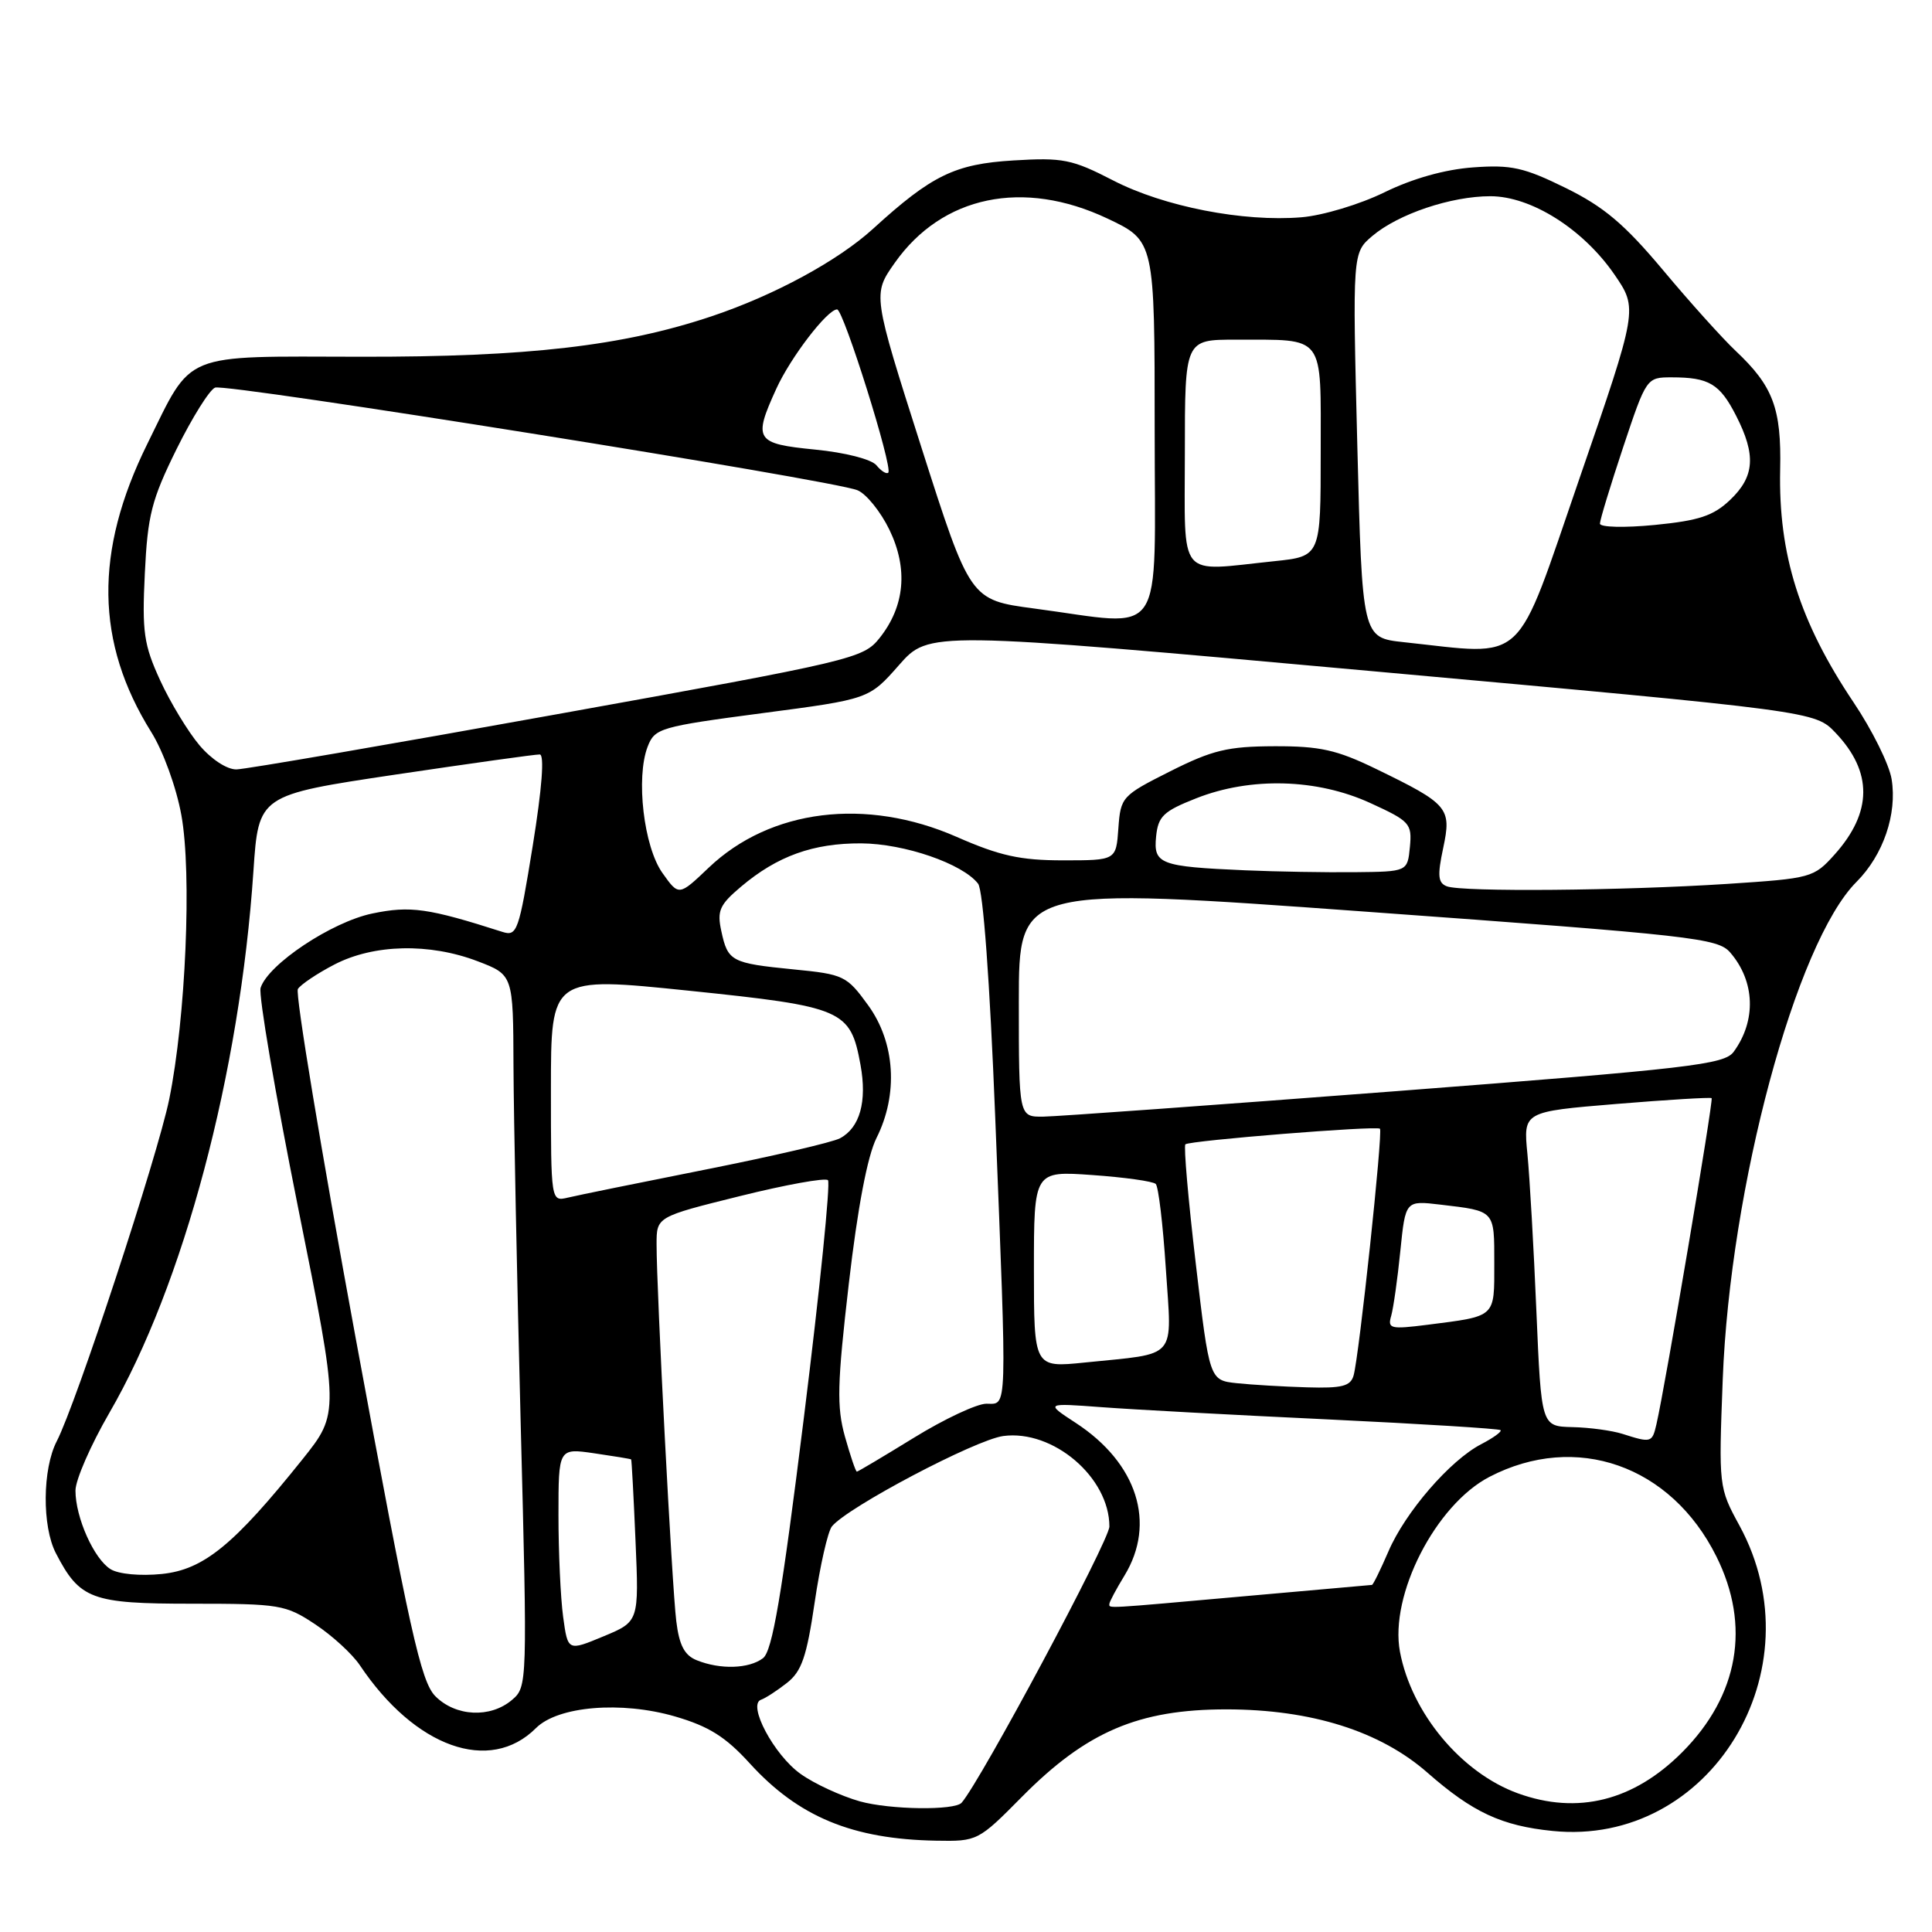 <?xml version="1.0" encoding="UTF-8" standalone="no"?>
<!DOCTYPE svg PUBLIC "-//W3C//DTD SVG 1.1//EN" "http://www.w3.org/Graphics/SVG/1.1/DTD/svg11.dtd" >
<svg xmlns="http://www.w3.org/2000/svg" xmlns:xlink="http://www.w3.org/1999/xlink" version="1.1" viewBox="0 0 256 256">
 <g >
 <path fill="currentColor"
d=" M 135.43 238.07 C 143.97 229.45 150.86 226.50 162.50 226.50 C 173.76 226.51 182.88 229.38 189.17 234.91 C 195.13 240.14 198.98 241.93 205.72 242.61 C 226.59 244.73 240.92 221.32 230.49 202.15 C 227.74 197.11 227.73 196.97 228.27 182.79 C 229.25 157.29 237.97 124.88 246.00 116.85 C 249.54 113.30 251.40 107.87 250.65 103.25 C 250.34 101.31 248.07 96.73 245.61 93.07 C 238.45 82.39 235.64 73.48 235.88 62.24 C 236.06 54.12 234.95 51.17 229.99 46.50 C 228.24 44.85 223.90 40.03 220.35 35.78 C 215.25 29.70 212.53 27.40 207.47 24.91 C 201.94 22.19 200.25 21.81 195.20 22.18 C 191.46 22.45 187.19 23.65 183.43 25.49 C 180.19 27.08 175.26 28.56 172.46 28.79 C 164.75 29.43 154.22 27.38 147.50 23.91 C 142.05 21.10 140.84 20.86 134.28 21.26 C 126.53 21.73 123.46 23.22 115.69 30.31 C 111.04 34.55 102.61 39.12 94.32 41.90 C 82.54 45.85 69.94 47.31 47.81 47.27 C 23.81 47.23 25.60 46.50 19.52 58.82 C 12.47 73.09 12.64 85.15 20.04 97.00 C 21.62 99.52 23.37 104.35 24.03 108.00 C 25.44 115.70 24.61 134.93 22.42 145.67 C 20.87 153.23 10.11 185.96 7.52 190.97 C 5.62 194.64 5.56 202.24 7.40 205.80 C 10.57 211.93 12.11 212.50 25.43 212.50 C 37.05 212.50 37.85 212.63 41.75 215.22 C 44.01 216.71 46.68 219.16 47.68 220.65 C 54.99 231.56 64.90 235.10 71.02 228.98 C 73.93 226.07 82.32 225.37 89.45 227.44 C 93.94 228.75 96.15 230.14 99.36 233.67 C 105.80 240.74 112.94 243.70 124.03 243.90 C 129.50 244.00 129.63 243.94 135.43 238.07 Z  M 113.94 238.69 C 111.43 237.98 107.89 236.35 106.08 235.05 C 102.56 232.55 98.99 225.84 100.85 225.22 C 101.43 225.02 102.97 224.02 104.28 222.99 C 106.23 221.46 106.89 219.52 107.95 212.31 C 108.66 207.47 109.69 202.94 110.23 202.26 C 112.27 199.73 129.23 190.78 132.94 190.28 C 139.54 189.40 147.00 195.76 147.00 202.27 C 147.00 204.12 129.98 235.94 127.42 238.87 C 126.50 239.92 117.92 239.80 113.94 238.69 Z  M 201.14 237.63 C 193.63 234.91 187.03 226.99 185.50 218.86 C 184.10 211.37 190.22 199.40 197.36 195.69 C 208.83 189.74 221.41 194.15 227.43 206.24 C 232.00 215.41 230.39 224.65 222.91 232.17 C 216.47 238.63 209.05 240.49 201.14 237.63 Z  M 57.68 224.75 C 55.77 222.81 54.30 216.20 47.13 177.31 C 42.55 152.46 39.10 131.64 39.47 131.05 C 39.84 130.46 42.02 128.99 44.32 127.80 C 49.53 125.10 56.90 124.93 63.29 127.37 C 68.00 129.17 68.00 129.17 68.04 141.33 C 68.07 148.02 68.50 169.25 68.99 188.50 C 69.89 223.17 69.88 223.52 67.84 225.25 C 64.97 227.69 60.37 227.46 57.68 224.75 Z  M 92.32 219.99 C 90.70 219.34 90.00 218.01 89.61 214.81 C 89.04 210.22 86.99 170.98 87.00 164.86 C 87.00 161.23 87.00 161.23 98.04 158.49 C 104.11 156.98 109.37 156.03 109.71 156.38 C 110.06 156.73 108.63 170.85 106.53 187.75 C 103.57 211.56 102.34 218.77 101.10 219.72 C 99.24 221.13 95.44 221.25 92.32 219.99 Z  M 74.62 214.25 C 74.28 211.76 74.00 205.71 74.00 200.80 C 74.00 191.88 74.00 191.88 78.75 192.57 C 81.36 192.95 83.56 193.31 83.63 193.38 C 83.70 193.45 83.96 198.31 84.21 204.19 C 84.67 214.87 84.67 214.87 79.95 216.83 C 75.24 218.79 75.24 218.79 74.62 214.25 Z  M 147.00 212.52 C 147.00 212.26 147.90 210.57 149.00 208.77 C 153.23 201.83 150.69 193.86 142.54 188.54 C 138.50 185.90 138.50 185.90 146.00 186.46 C 150.12 186.77 163.62 187.50 175.99 188.08 C 188.36 188.67 198.64 189.31 198.83 189.50 C 199.03 189.69 197.87 190.53 196.27 191.36 C 192.15 193.49 186.20 200.37 183.97 205.58 C 182.92 208.01 181.94 210.01 181.79 210.01 C 181.63 210.02 174.07 210.69 165.00 211.50 C 145.98 213.20 147.00 213.14 147.00 212.52 Z  M 14.66 207.93 C 12.46 206.58 10.00 201.08 10.00 197.51 C 10.00 196.10 12.02 191.48 14.48 187.23 C 24.32 170.27 31.78 142.23 33.58 115.43 C 34.26 105.35 34.26 105.35 52.38 102.64 C 62.35 101.16 70.96 99.95 71.52 99.97 C 72.16 99.99 71.82 104.45 70.59 112.07 C 68.75 123.43 68.52 124.10 66.57 123.48 C 56.73 120.33 54.37 120.00 49.35 121.04 C 43.97 122.15 35.52 127.77 34.53 130.90 C 34.24 131.83 36.47 144.89 39.48 159.92 C 44.97 187.25 44.97 187.25 40.07 193.38 C 30.97 204.74 26.98 207.99 21.44 208.56 C 18.59 208.85 15.72 208.58 14.66 207.93 Z  M 111.96 190.36 C 110.86 186.42 110.93 183.39 112.47 170.11 C 113.64 160.01 114.94 153.19 116.14 150.79 C 119.05 145.00 118.62 138.15 115.04 133.21 C 112.20 129.29 111.81 129.10 105.16 128.45 C 96.90 127.63 96.44 127.39 95.58 123.38 C 94.99 120.68 95.34 119.89 98.20 117.48 C 103.01 113.42 107.76 111.72 114.12 111.75 C 119.86 111.79 127.54 114.44 129.60 117.09 C 130.27 117.95 131.15 129.93 131.87 148.00 C 133.45 187.84 133.51 186.00 130.70 186.00 C 129.44 186.00 125.12 188.03 121.11 190.50 C 117.09 192.97 113.69 195.00 113.54 195.00 C 113.38 195.00 112.68 192.91 111.96 190.36 Z  M 215.00 190.00 C 213.62 189.56 210.64 189.15 208.36 189.10 C 204.23 189.00 204.23 189.00 203.58 173.75 C 203.23 165.36 202.69 155.98 202.39 152.90 C 201.84 147.30 201.84 147.30 214.17 146.28 C 220.95 145.72 226.63 145.38 226.80 145.51 C 227.07 145.74 220.66 183.65 219.48 188.75 C 218.92 191.17 218.78 191.21 215.00 190.00 Z  M 163.88 183.28 C 160.26 182.89 160.26 182.89 158.45 167.46 C 157.45 158.98 156.83 151.85 157.07 151.63 C 157.61 151.13 182.37 149.14 182.85 149.56 C 183.27 149.92 180.09 179.70 179.36 182.25 C 178.96 183.68 177.83 183.97 173.18 183.83 C 170.06 183.74 165.87 183.49 163.88 183.28 Z  M 137.00 168.19 C 137.00 155.15 137.00 155.15 144.75 155.70 C 149.01 156.00 152.79 156.53 153.14 156.88 C 153.50 157.22 154.10 162.28 154.48 168.12 C 155.28 180.34 156.21 179.26 143.75 180.54 C 137.00 181.23 137.00 181.23 137.00 168.19 Z  M 184.34 174.36 C 184.63 173.34 185.18 169.48 185.55 165.78 C 186.23 159.07 186.23 159.07 190.86 159.62 C 198.15 160.48 198.00 160.33 198.00 167.40 C 198.00 174.64 198.29 174.37 189.15 175.54 C 184.24 176.16 183.84 176.06 184.34 174.36 Z  M 73.00 144.30 C 73.00 129.39 73.00 129.39 91.25 131.27 C 111.76 133.39 112.68 133.79 114.02 141.09 C 114.91 145.96 113.94 149.43 111.30 150.83 C 110.31 151.36 102.30 153.22 93.50 154.97 C 84.70 156.72 76.49 158.39 75.25 158.69 C 73.00 159.22 73.00 159.22 73.00 144.30 Z  M 135.00 132.73 C 135.00 117.46 135.00 117.46 181.25 120.82 C 224.30 123.94 227.62 124.31 229.26 126.21 C 232.56 130.03 232.74 135.24 229.72 139.37 C 228.48 141.06 223.97 141.58 184.92 144.59 C 161.04 146.42 140.04 147.94 138.25 147.96 C 135.00 148.00 135.00 148.00 135.00 132.73 Z  M 87.78 115.68 C 85.30 112.21 84.23 103.04 85.82 98.93 C 86.76 96.49 87.45 96.29 100.98 94.50 C 115.15 92.64 115.15 92.64 119.12 88.13 C 123.09 83.62 123.09 83.62 181.80 88.93 C 240.50 94.24 240.50 94.24 243.23 97.11 C 248.15 102.29 248.11 107.61 243.12 113.20 C 240.33 116.31 240.03 116.39 228.89 117.12 C 215.05 118.02 193.70 118.21 191.71 117.44 C 190.54 116.99 190.45 116.03 191.23 112.37 C 192.36 107.05 191.94 106.55 182.30 101.87 C 177.13 99.36 174.90 98.86 168.86 98.88 C 162.69 98.90 160.65 99.39 155.06 102.20 C 148.66 105.42 148.49 105.60 148.19 109.75 C 147.89 114.00 147.89 114.00 140.86 114.00 C 135.19 114.00 132.47 113.40 126.76 110.89 C 114.76 105.63 102.07 107.20 93.91 114.97 C 89.95 118.74 89.95 118.74 87.78 115.68 Z  M 165.00 115.32 C 153.69 114.83 152.82 114.50 153.19 110.84 C 153.46 108.16 154.16 107.49 158.50 105.78 C 165.71 102.93 174.51 103.17 181.56 106.40 C 186.83 108.81 187.11 109.13 186.82 112.22 C 186.50 115.50 186.50 115.50 179.50 115.57 C 175.65 115.61 169.12 115.50 165.00 115.32 Z  M 26.43 98.75 C 24.92 96.96 22.57 93.09 21.22 90.15 C 19.06 85.44 18.81 83.76 19.19 75.99 C 19.56 68.27 20.08 66.23 23.39 59.52 C 25.47 55.32 27.77 51.64 28.50 51.36 C 30.03 50.78 110.39 63.61 113.62 64.96 C 114.79 65.44 116.69 67.80 117.85 70.19 C 120.35 75.36 119.90 80.33 116.55 84.54 C 114.38 87.26 113.12 87.56 73.91 94.62 C 51.68 98.63 32.53 101.93 31.34 101.95 C 30.09 101.98 28.01 100.62 26.43 98.75 Z  M 186.00 85.09 C 180.50 84.50 180.50 84.50 179.85 59.00 C 179.21 33.50 179.21 33.50 181.85 31.26 C 185.29 28.35 192.28 26.00 197.48 26.00 C 202.88 26.00 209.76 30.34 213.91 36.36 C 217.04 40.92 217.04 40.92 209.27 63.45 C 200.60 88.59 202.48 86.85 186.00 85.09 Z  M 137.03 80.63 C 128.55 79.50 128.55 79.50 122.08 59.25 C 115.62 39.00 115.62 39.00 118.56 34.83 C 124.84 25.92 135.59 23.68 146.75 28.96 C 153.00 31.92 153.00 31.92 153.00 56.96 C 153.00 85.48 154.69 82.97 137.03 80.63 Z  M 157.00 60.00 C 157.00 45.00 157.00 45.00 163.75 45.01 C 175.71 45.04 175.00 44.10 175.00 59.97 C 175.00 73.72 175.00 73.72 168.85 74.36 C 155.88 75.71 157.00 77.07 157.00 60.00 Z  M 212.00 69.38 C 212.00 68.90 213.39 64.34 215.08 59.25 C 218.15 50.05 218.18 50.00 221.50 50.00 C 226.45 50.00 227.88 50.85 230.04 55.08 C 232.71 60.30 232.50 63.15 229.25 66.24 C 227.02 68.36 225.13 68.98 219.25 69.56 C 215.23 69.95 212.00 69.87 212.00 69.38 Z  M 116.13 61.65 C 115.46 60.85 111.98 59.96 107.98 59.57 C 100.09 58.79 99.77 58.29 102.87 51.50 C 104.76 47.35 109.63 41.00 110.92 41.00 C 111.76 41.00 118.35 61.99 117.70 62.63 C 117.47 62.86 116.76 62.42 116.13 61.65 Z "/>
</g>
</svg>